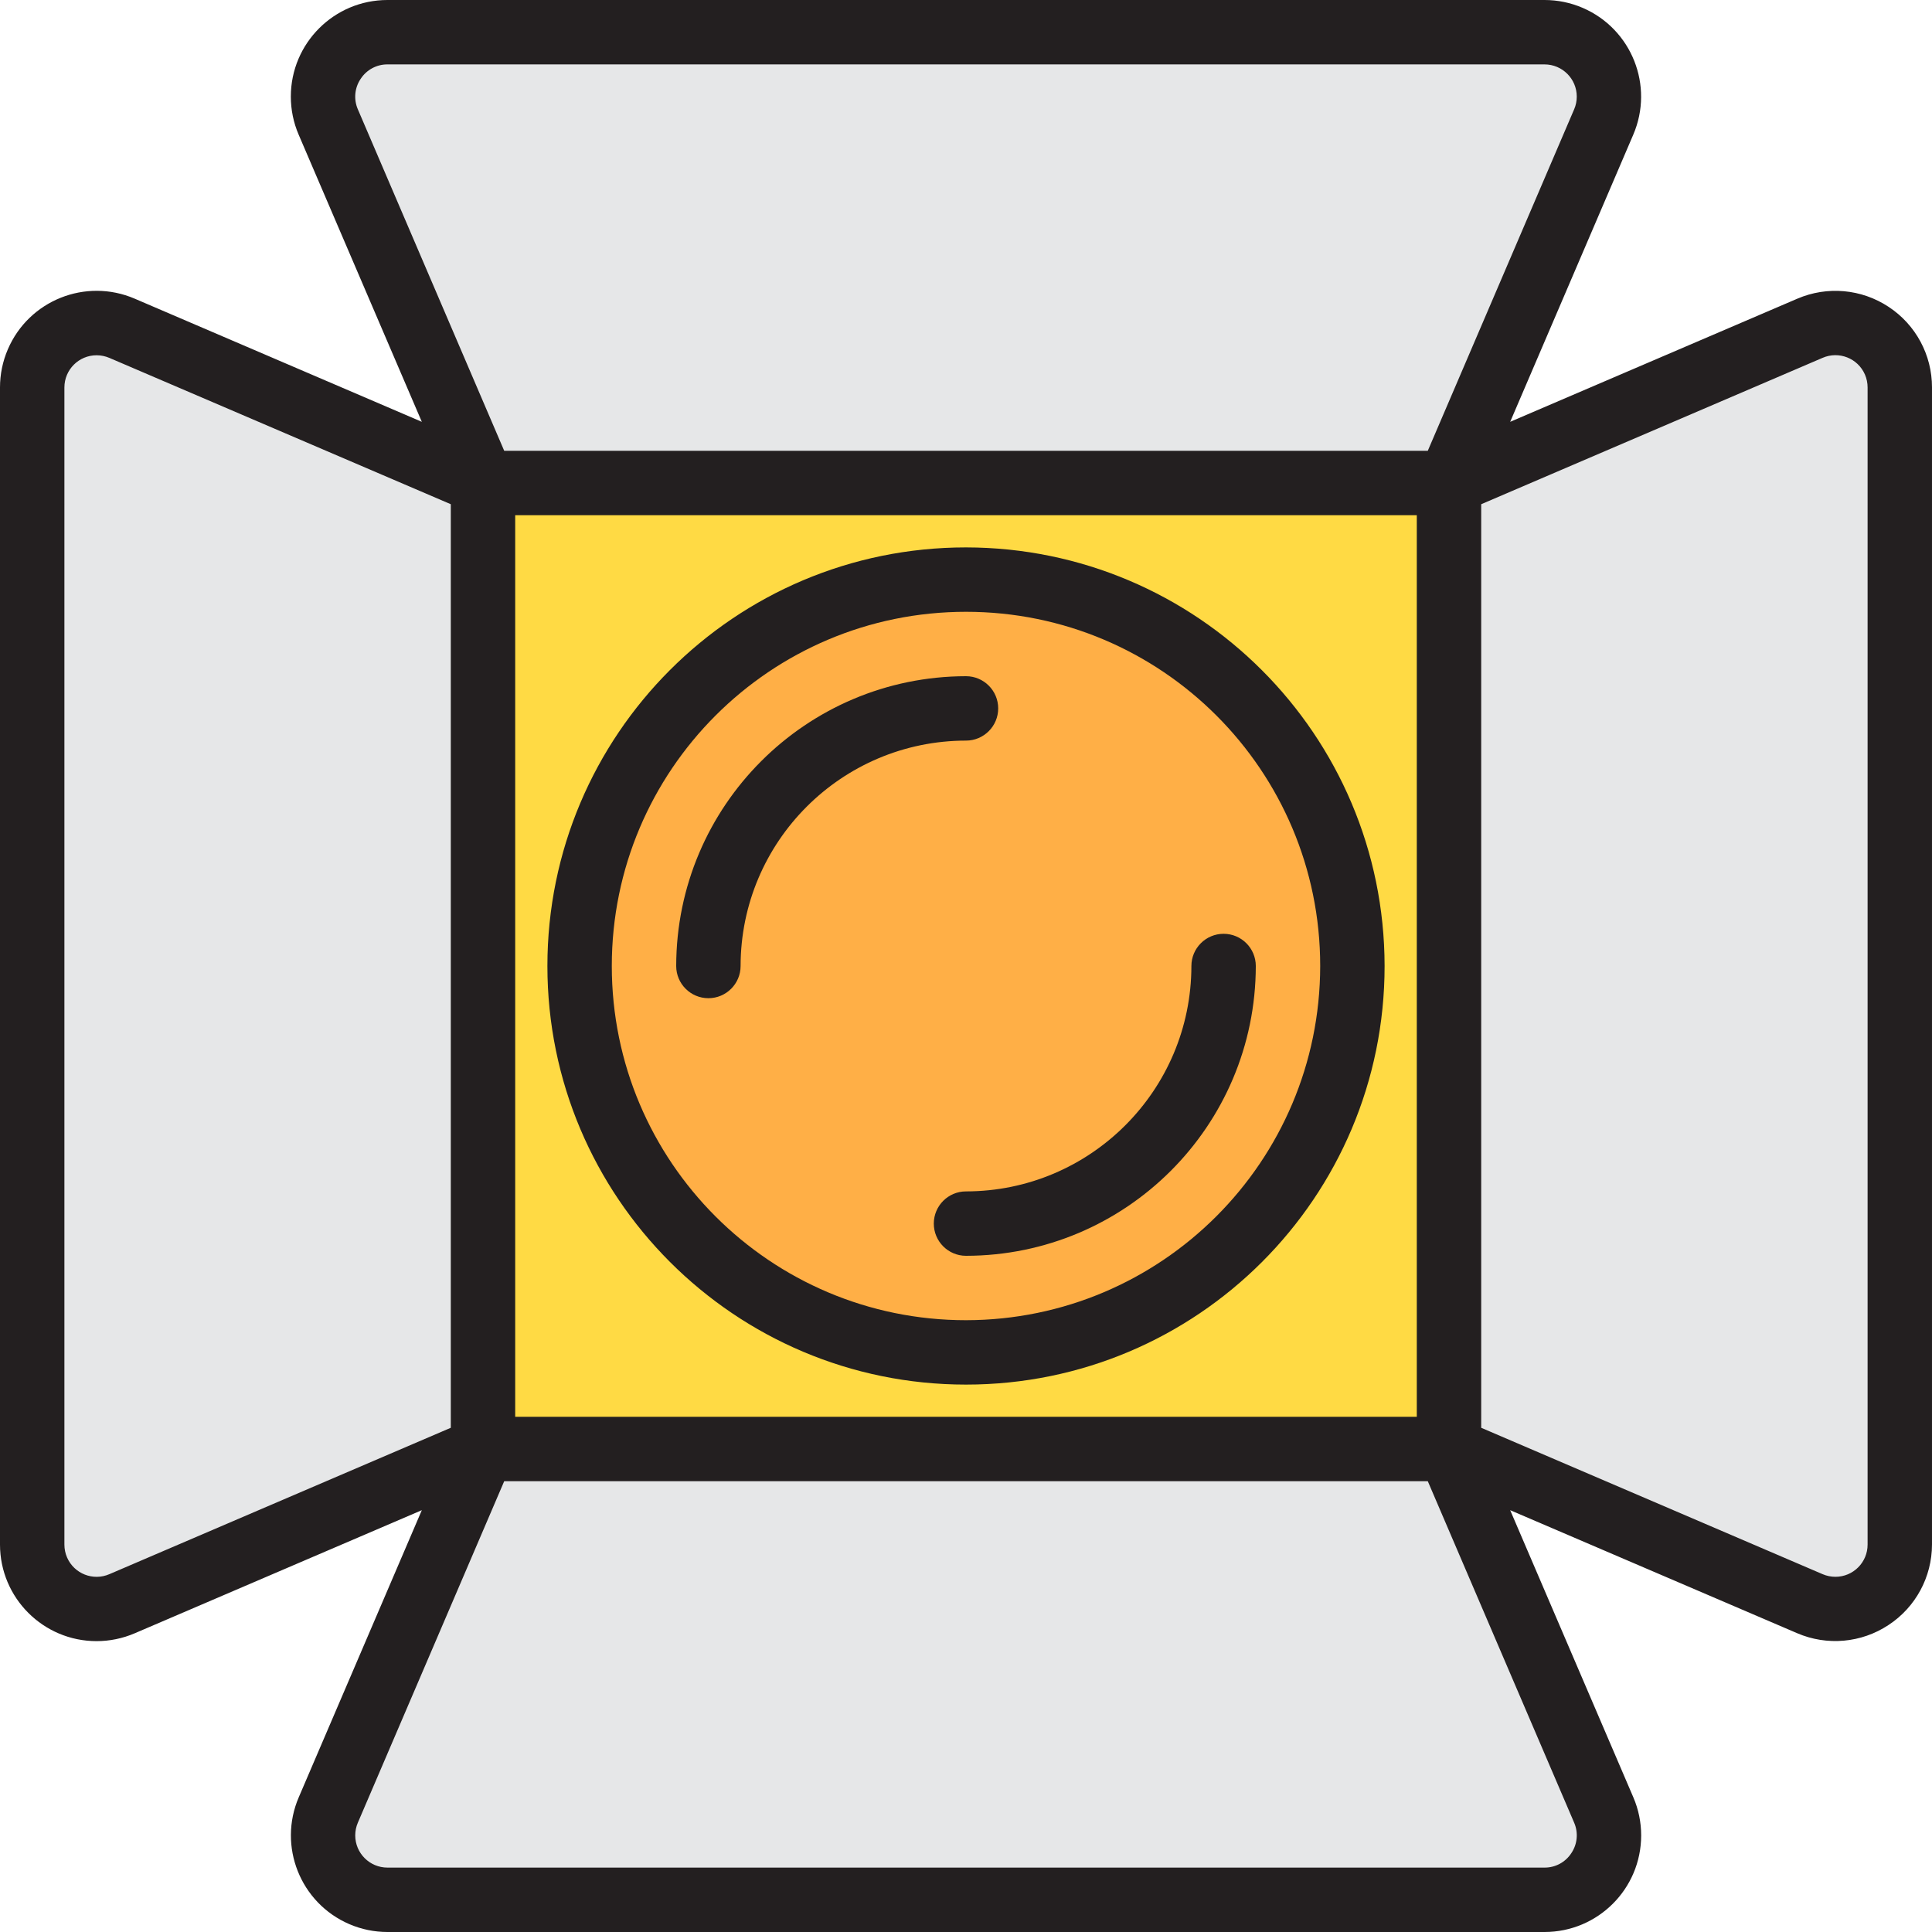 <?xml version="1.0" encoding="iso-8859-1"?>
<!-- Generator: Adobe Illustrator 19.0.0, SVG Export Plug-In . SVG Version: 6.00 Build 0)  -->
<svg version="1.1" id="Capa_1" xmlns="http://www.w3.org/2000/svg" xmlns:xlink="http://www.w3.org/1999/xlink" x="0px" y="0px"
	 viewBox="0 0 512 512" style="enable-background:new 0 0 512 512;" xml:space="preserve">
<path style="fill:#FFDA44;" d="M384,384V128H128v256H384z M256,153.6c56.55,0,102.4,45.85,102.4,102.4S312.55,358.4,256,358.4
	S153.6,312.55,153.6,256S199.45,153.6,256,153.6z"/>
<g>
	<path style="fill:#E6E7E8;" d="M425.003,32.324c3.712-8.661-0.299-18.697-8.96-22.409c-2.125-0.913-4.412-1.382-6.724-1.382
		H102.682c-9.429,0.026-17.05,7.689-17.024,17.109c0.009,2.295,0.478,4.565,1.382,6.682L128,128h256L425.003,32.324z"/>
	<path style="fill:#E6E7E8;" d="M87.04,479.676c-3.712,8.661,0.299,18.697,8.96,22.409c2.108,0.905,4.386,1.374,6.682,1.382h306.637
		c9.429,0,17.067-7.646,17.067-17.067c0-2.313-0.469-4.599-1.382-6.724L384,384H128L87.04,479.676z"/>
	<path style="fill:#E6E7E8;" d="M479.676,425.003c8.661,3.712,18.697-0.299,22.409-8.96c0.913-2.125,1.382-4.412,1.382-6.724
		V102.682c-0.026-9.429-7.689-17.05-17.109-17.024c-2.296,0.009-4.565,0.478-6.682,1.382L384,128v256L479.676,425.003z"/>
	<path style="fill:#E6E7E8;" d="M32.324,425.003L128,384V128L32.324,87.04C23.663,83.328,13.628,87.339,9.916,96
		c-0.905,2.116-1.374,4.386-1.382,6.682v306.637c0,9.429,7.646,17.067,17.067,17.067C27.913,426.385,30.199,425.916,32.324,425.003z
		"/>
</g>
<path style="fill:#FFAF46;" d="M256,358.4c56.55,0,102.4-45.85,102.4-102.4S312.55,153.6,256,153.6S153.6,199.45,153.6,256
	S199.45,358.4,256,358.4z M324.267,256c-0.043,37.683-30.583,68.224-68.267,68.267C293.683,324.224,324.224,293.683,324.267,256z
	 M256,187.733c-37.683,0.043-68.224,30.583-68.267,68.267C187.776,218.317,218.317,187.776,256,187.733z"/>
<g>
	<path style="fill:#231F20;" d="M500.497,81.314c-7.185-4.745-16.273-5.564-24.183-2.159l-76.1,32.631l32.606-76.066
		c5.589-12.988-0.41-28.049-13.397-33.638C416.23,0.708,412.792,0,409.318,0H102.682c-14.14,0-25.6,11.452-25.609,25.591
		c0,3.473,0.7,6.903,2.074,10.095l32.64,76.1l-76.1-32.64C22.69,73.574,7.637,79.599,2.074,92.587C0.7,95.778,0,99.209,0,102.682
		v306.637c0,14.14,11.46,25.6,25.6,25.6c3.465,0,6.895-0.708,10.086-2.074l76.1-32.631L79.181,476.28
		c-5.589,12.988,0.41,28.049,13.397,33.638c3.191,1.374,6.63,2.082,10.103,2.082h306.637c14.14,0,25.6-11.452,25.609-25.591
		c0-3.473-0.7-6.903-2.074-10.095l-32.64-76.1l76.066,32.606c7.91,3.396,16.998,2.586,24.183-2.167
		c7.194-4.71,11.529-12.732,11.537-21.333V102.682C512.017,94.072,507.691,86.042,500.497,81.314z M136.533,375.467V136.533h238.933
		v238.933H136.533z M95.573,20.907c1.562-2.406,4.241-3.857,7.108-3.84h306.637c4.71,0,8.533,3.814,8.542,8.525
		c0,1.161-0.23,2.304-0.691,3.371l-38.793,90.505H133.623L94.831,28.962C93.687,26.325,93.969,23.288,95.573,20.907z
		 M29.013,417.161c-4.318,1.886-9.353-0.085-11.238-4.412c-0.469-1.075-0.708-2.253-0.708-3.43V102.682
		c0-4.71,3.823-8.533,8.533-8.533c1.178,0,2.338,0.247,3.413,0.708l90.453,38.767v244.753L29.013,417.161z M416.427,491.093
		c-1.562,2.415-4.25,3.866-7.125,3.84h-306.62c-4.71,0-8.533-3.814-8.542-8.525c0-1.161,0.23-2.304,0.691-3.371l38.793-90.505
		h244.753l38.793,90.505C418.313,485.675,418.031,488.713,416.427,491.093z M494.933,409.318c0.009,4.71-3.797,8.542-8.516,8.55
		c-1.178,0-2.355-0.239-3.43-0.708l-90.453-38.784V133.624l90.453-38.784c4.318-1.886,9.353,0.085,11.238,4.412
		c0.469,1.075,0.708,2.253,0.708,3.43V409.318z"/>
	<path style="fill:#231F20;" d="M256,145.067c-61.269,0-110.933,49.664-110.933,110.933S194.731,366.933,256,366.933
		S366.933,317.269,366.933,256C366.865,194.765,317.235,145.135,256,145.067z M256,349.867c-51.84,0-93.867-42.027-93.867-93.867
		S204.16,162.133,256,162.133S349.867,204.16,349.867,256C349.807,307.814,307.814,349.807,256,349.867z"/>
	<path style="fill:#231F20;" d="M264.533,187.733c0-4.71-3.823-8.533-8.533-8.533c-42.394,0.051-76.749,34.406-76.8,76.8
		c0,4.71,3.823,8.533,8.533,8.533c4.71,0,8.533-3.823,8.533-8.533c0.034-32.973,26.761-59.699,59.733-59.733
		C260.71,196.267,264.533,192.444,264.533,187.733z"/>
	<path style="fill:#231F20;" d="M315.733,256c-0.034,32.973-26.761,59.699-59.733,59.733c-4.71,0-8.533,3.823-8.533,8.533
		S251.29,332.8,256,332.8c42.394-0.051,76.749-34.406,76.8-76.8c0-4.71-3.823-8.533-8.533-8.533S315.733,251.29,315.733,256z"/>
</g>
<g>
</g>
<g>
</g>
<g>
</g>
<g>
</g>
<g>
</g>
<g>
</g>
<g>
</g>
<g>
</g>
<g>
</g>
<g>
</g>
<g>
</g>
<g>
</g>
<g>
</g>
<g>
</g>
<g>
</g>
</svg>
